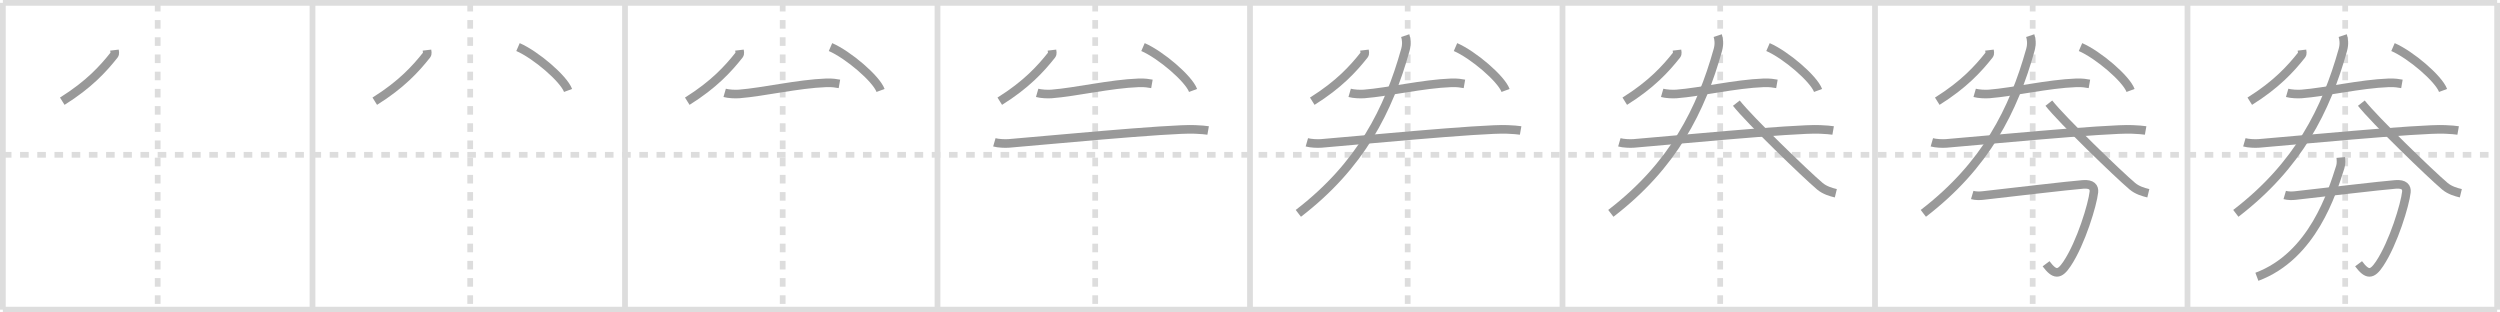 <svg width="872px" height="109px" viewBox="0 0 872 109" xmlns="http://www.w3.org/2000/svg" xmlns:xlink="http://www.w3.org/1999/xlink" xml:space="preserve" version="1.1" baseProfile="full">
<line x1="1" y1="1" x2="871" y2="1" style="stroke:#ddd;stroke-width:2"></line>
<line x1="1" y1="1" x2="1" y2="108" style="stroke:#ddd;stroke-width:2"></line>
<line x1="1" y1="108" x2="871" y2="108" style="stroke:#ddd;stroke-width:2"></line>
<line x1="871" y1="1" x2="871" y2="108" style="stroke:#ddd;stroke-width:2"></line>
<line x1="109" y1="1" x2="109" y2="108" style="stroke:#ddd;stroke-width:2"></line>
<line x1="218" y1="1" x2="218" y2="108" style="stroke:#ddd;stroke-width:2"></line>
<line x1="327" y1="1" x2="327" y2="108" style="stroke:#ddd;stroke-width:2"></line>
<line x1="436" y1="1" x2="436" y2="108" style="stroke:#ddd;stroke-width:2"></line>
<line x1="545" y1="1" x2="545" y2="108" style="stroke:#ddd;stroke-width:2"></line>
<line x1="654" y1="1" x2="654" y2="108" style="stroke:#ddd;stroke-width:2"></line>
<line x1="763" y1="1" x2="763" y2="108" style="stroke:#ddd;stroke-width:2"></line>
<line x1="1" y1="54" x2="871" y2="54" style="stroke:#ddd;stroke-width:2;stroke-dasharray:3 3"></line>
<line x1="55" y1="1" x2="55" y2="108" style="stroke:#ddd;stroke-width:2;stroke-dasharray:3 3"></line>
<line x1="164" y1="1" x2="164" y2="108" style="stroke:#ddd;stroke-width:2;stroke-dasharray:3 3"></line>
<line x1="273" y1="1" x2="273" y2="108" style="stroke:#ddd;stroke-width:2;stroke-dasharray:3 3"></line>
<line x1="382" y1="1" x2="382" y2="108" style="stroke:#ddd;stroke-width:2;stroke-dasharray:3 3"></line>
<line x1="491" y1="1" x2="491" y2="108" style="stroke:#ddd;stroke-width:2;stroke-dasharray:3 3"></line>
<line x1="600" y1="1" x2="600" y2="108" style="stroke:#ddd;stroke-width:2;stroke-dasharray:3 3"></line>
<line x1="709" y1="1" x2="709" y2="108" style="stroke:#ddd;stroke-width:2;stroke-dasharray:3 3"></line>
<line x1="818" y1="1" x2="818" y2="108" style="stroke:#ddd;stroke-width:2;stroke-dasharray:3 3"></line>
<path d="M39.92,17.48c0.05,0.42,0.29,1.19-0.1,1.69C36.0,24,31.0,29.5,21.72,35.3" style="fill:none;stroke:#999;stroke-width:3"></path>

<path d="M148.92,17.48c0.05,0.42,0.29,1.19-0.1,1.69C145.0,24,140.0,29.5,130.72,35.3" style="fill:none;stroke:#999;stroke-width:3"></path>
<path d="M180.68,16.42c6.16,2.67,15.92,10.98,17.46,15.13" style="fill:none;stroke:#999;stroke-width:3"></path>

<path d="M257.92,17.48c0.05,0.42,0.29,1.19-0.1,1.69C254.0,24,249.0,29.5,239.72,35.3" style="fill:none;stroke:#999;stroke-width:3"></path>
<path d="M289.68,16.42c6.16,2.67,15.92,10.98,17.46,15.13" style="fill:none;stroke:#999;stroke-width:3"></path>
<path d="M252.76,32.39c1.32,0.38,3.74,0.49,5.05,0.38c8.4-0.66,20.58-3.52,30.36-3.88c2.19-0.08,3.52,0.18,4.62,0.37" style="fill:none;stroke:#999;stroke-width:3"></path>

<path d="M366.92,17.48c0.05,0.42,0.29,1.19-0.1,1.69C363.0,24,358.0,29.5,348.72,35.3" style="fill:none;stroke:#999;stroke-width:3"></path>
<path d="M398.68,16.42c6.16,2.67,15.92,10.98,17.46,15.13" style="fill:none;stroke:#999;stroke-width:3"></path>
<path d="M361.76,32.39c1.32,0.38,3.74,0.49,5.05,0.38c8.4-0.66,20.58-3.52,30.36-3.88c2.19-0.08,3.52,0.18,4.62,0.37" style="fill:none;stroke:#999;stroke-width:3"></path>
<path d="M346.83,49.64c1.32,0.38,3.74,0.49,5.05,0.38c8.4-0.66,56.78-5.33,64.91-4.88c2.19,0.12,3.52,0.18,4.61,0.37" style="fill:none;stroke:#999;stroke-width:3"></path>

<path d="M475.92,17.48c0.05,0.42,0.29,1.19-0.1,1.69C472.0,24,467.0,29.5,457.72,35.3" style="fill:none;stroke:#999;stroke-width:3"></path>
<path d="M507.68,16.42c6.16,2.67,15.92,10.98,17.46,15.13" style="fill:none;stroke:#999;stroke-width:3"></path>
<path d="M470.76,32.39c1.32,0.38,3.74,0.49,5.05,0.38c8.4-0.66,20.58-3.52,30.36-3.88c2.19-0.08,3.52,0.18,4.62,0.37" style="fill:none;stroke:#999;stroke-width:3"></path>
<path d="M455.83,49.64c1.32,0.38,3.74,0.49,5.05,0.38c8.4-0.66,56.78-5.33,64.91-4.88c2.19,0.12,3.52,0.18,4.61,0.37" style="fill:none;stroke:#999;stroke-width:3"></path>
<path d="M490.14,12.42c0.36,1.08,0.64,2.89,0.06,4.96c-5.86,20.96-15.53,40.29-37.34,57.04" style="fill:none;stroke:#999;stroke-width:3"></path>

<path d="M584.92,17.48c0.05,0.42,0.29,1.19-0.1,1.69C581.0,24,576.0,29.5,566.72,35.3" style="fill:none;stroke:#999;stroke-width:3"></path>
<path d="M616.68,16.42c6.16,2.67,15.92,10.98,17.46,15.13" style="fill:none;stroke:#999;stroke-width:3"></path>
<path d="M579.76,32.39c1.32,0.38,3.74,0.49,5.05,0.38c8.4-0.66,20.58-3.52,30.36-3.88c2.19-0.08,3.52,0.18,4.62,0.37" style="fill:none;stroke:#999;stroke-width:3"></path>
<path d="M564.83,49.64c1.32,0.38,3.74,0.49,5.05,0.38c8.4-0.66,56.78-5.33,64.91-4.88c2.19,0.12,3.52,0.18,4.61,0.37" style="fill:none;stroke:#999;stroke-width:3"></path>
<path d="M599.14,12.42c0.36,1.08,0.64,2.89,0.06,4.96c-5.86,20.96-15.53,40.29-37.34,57.04" style="fill:none;stroke:#999;stroke-width:3"></path>
<path d="M605.64,35.98c4.54,5.79,24.1,24.72,29.12,28.96c1.7,1.44,3.88,2.06,5.58,2.47" style="fill:none;stroke:#999;stroke-width:3"></path>

<path d="M693.92,17.48c0.05,0.42,0.29,1.19-0.1,1.69C690.0,24,685.0,29.5,675.72,35.3" style="fill:none;stroke:#999;stroke-width:3"></path>
<path d="M725.68,16.42c6.16,2.67,15.92,10.98,17.46,15.13" style="fill:none;stroke:#999;stroke-width:3"></path>
<path d="M688.76,32.39c1.32,0.38,3.74,0.49,5.05,0.38c8.4-0.66,20.58-3.52,30.36-3.88c2.19-0.08,3.52,0.18,4.62,0.37" style="fill:none;stroke:#999;stroke-width:3"></path>
<path d="M673.83,49.64c1.32,0.38,3.74,0.49,5.05,0.38c8.4-0.66,56.78-5.33,64.91-4.88c2.19,0.12,3.52,0.18,4.61,0.37" style="fill:none;stroke:#999;stroke-width:3"></path>
<path d="M708.14,12.42c0.36,1.08,0.64,2.89,0.06,4.96c-5.86,20.96-15.53,40.29-37.34,57.04" style="fill:none;stroke:#999;stroke-width:3"></path>
<path d="M714.64,35.98c4.54,5.79,24.1,24.72,29.12,28.96c1.7,1.44,3.88,2.06,5.58,2.47" style="fill:none;stroke:#999;stroke-width:3"></path>
<path d="M687.91,68.01c1.19,0.35,2.69,0.31,3.73,0.19c8.5-0.96,30.25-3.53,34.96-3.88c3.06-0.23,3.92,1.04,3.75,2.66C729.9,71.25,725.88,84.68,721.0,92c-2.67,4-4.33,4-7.33,0" style="fill:none;stroke:#999;stroke-width:3"></path>

<path d="M802.92,17.48c0.05,0.42,0.29,1.19-0.1,1.69C799.0,24,794.0,29.5,784.72,35.3" style="fill:none;stroke:#999;stroke-width:3"></path>
<path d="M834.68,16.42c6.16,2.67,15.92,10.98,17.46,15.13" style="fill:none;stroke:#999;stroke-width:3"></path>
<path d="M797.76,32.39c1.32,0.38,3.74,0.49,5.05,0.38c8.4-0.66,20.58-3.52,30.36-3.88c2.19-0.08,3.52,0.18,4.62,0.37" style="fill:none;stroke:#999;stroke-width:3"></path>
<path d="M782.83,49.64c1.32,0.38,3.74,0.49,5.05,0.38c8.4-0.66,56.78-5.33,64.91-4.88c2.19,0.12,3.52,0.18,4.61,0.37" style="fill:none;stroke:#999;stroke-width:3"></path>
<path d="M817.14,12.42c0.36,1.08,0.64,2.89,0.06,4.96c-5.86,20.96-15.53,40.29-37.34,57.04" style="fill:none;stroke:#999;stroke-width:3"></path>
<path d="M823.64,35.98c4.54,5.79,24.1,24.72,29.12,28.96c1.7,1.44,3.88,2.06,5.58,2.47" style="fill:none;stroke:#999;stroke-width:3"></path>
<path d="M796.91,68.01c1.19,0.35,2.69,0.31,3.73,0.19c8.5-0.96,30.25-3.53,34.96-3.88c3.06-0.23,3.92,1.04,3.75,2.66C838.9,71.25,834.88,84.68,830.0,92c-2.67,4-4.33,4-7.33,0" style="fill:none;stroke:#999;stroke-width:3"></path>
<path d="M816.46,54.93c0.08,0.83,0.21,2.14-0.17,3.32c-2.8,8.77-9.54,31-29.09,38.29" style="fill:none;stroke:#999;stroke-width:3"></path>

</svg>